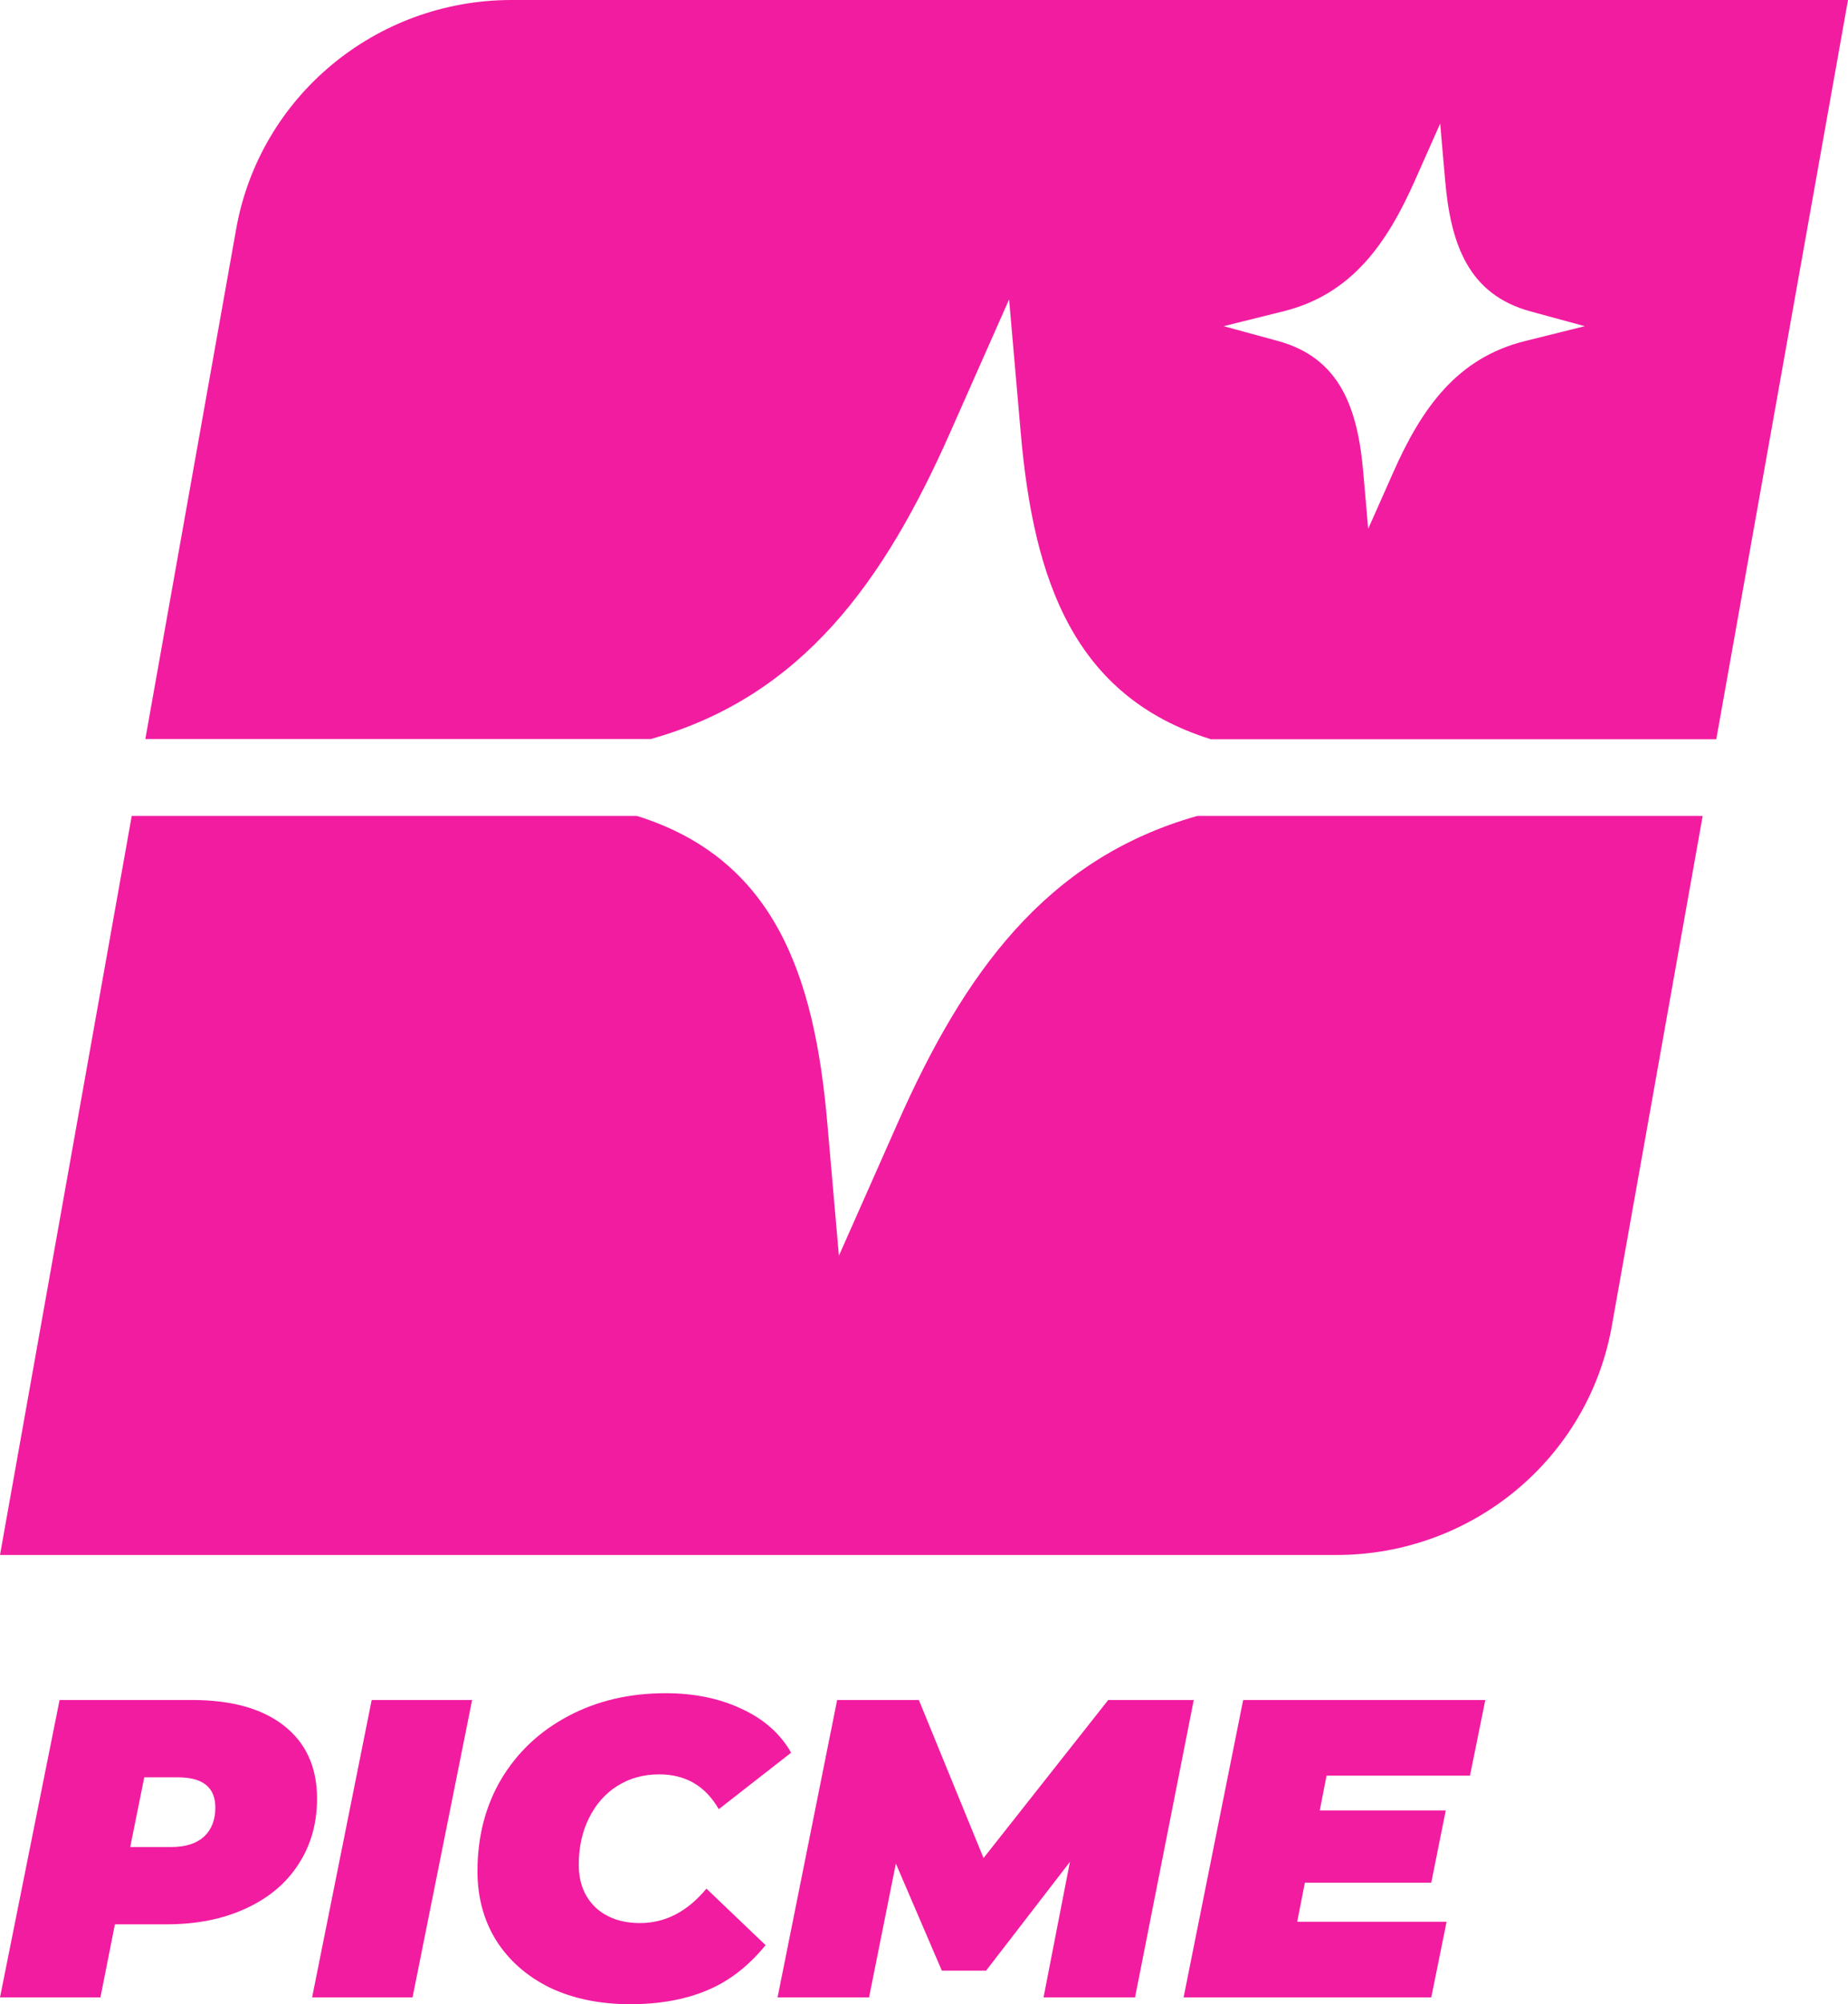 <svg width="107" height="116" viewBox="0 0 107 116" fill="none" xmlns="http://www.w3.org/2000/svg">
<path d="M51.987 64.975L48.573 72.68L47.899 64.975C47.157 56.422 44.828 49.711 36.881 47.226H7.627L0 90H77.381C85.237 90 91.951 84.419 93.321 76.77L98.585 47.226H69.32C60.505 49.711 55.778 56.422 51.987 64.975Z" fill="#F21CA0"/>
<path d="M55.013 25.036L58.427 17.331L59.1 25.036C59.843 33.589 62.172 40.3 70.108 42.786H99.373L107 0H29.619C21.763 0 15.049 5.581 13.679 13.23L8.415 42.774H37.68C46.495 40.3 51.222 33.589 55.013 25.036ZM74.298 18.02C78.237 17.049 80.293 14.134 81.937 10.417L83.387 7.152L83.672 10.417C83.992 14.134 85.02 17.037 88.605 18.02L91.757 18.879L88.308 19.738C84.369 20.709 82.314 23.624 80.669 27.341L79.219 30.606L78.934 27.341C78.614 23.624 77.587 20.721 74.001 19.738L70.85 18.879L74.298 18.02Z" fill="#F21CA0"/>
<path d="M11.113 98.393C13.412 98.393 15.195 98.893 16.46 99.893C17.724 100.893 18.357 102.295 18.357 104.098C18.357 105.541 17.995 106.811 17.273 107.91C16.566 109.008 15.548 109.861 14.217 110.467C12.903 111.074 11.376 111.377 9.634 111.377H6.653L5.815 115.607H0L3.45 98.393H11.113ZM9.93 106.902C10.735 106.902 11.359 106.705 11.803 106.311C12.246 105.902 12.468 105.336 12.468 104.615C12.468 103.451 11.745 102.869 10.3 102.869H8.353L7.54 106.902H9.93Z" fill="#F21CA0"/>
<path d="M21.521 98.393H27.336L23.886 115.607H18.071L21.521 98.393Z" fill="#F21CA0"/>
<path d="M36.492 116C34.734 116 33.182 115.68 31.835 115.041C30.505 114.385 29.47 113.475 28.73 112.311C28.008 111.148 27.646 109.811 27.646 108.303C27.646 106.303 28.106 104.525 29.026 102.967C29.962 101.41 31.252 100.197 32.895 99.328C34.554 98.443 36.435 98 38.537 98C40.196 98 41.666 98.303 42.948 98.91C44.229 99.5 45.182 100.344 45.806 101.443L41.617 104.713C40.845 103.369 39.695 102.697 38.168 102.697C37.264 102.697 36.459 102.918 35.753 103.361C35.047 103.803 34.496 104.426 34.102 105.23C33.708 106.016 33.511 106.918 33.511 107.934C33.511 108.951 33.831 109.77 34.472 110.393C35.129 111 35.991 111.303 37.059 111.303C38.521 111.303 39.802 110.639 40.903 109.311L44.328 112.582C43.326 113.811 42.184 114.689 40.903 115.213C39.638 115.738 38.168 116 36.492 116Z" fill="#F21CA0"/>
<path d="M69.119 98.393L65.719 115.607H60.421L61.949 107.762L57.095 114.057H54.532L51.871 107.861L50.319 115.607H45.021L48.471 98.393H53.202L56.947 107.541L64.166 98.393H69.119Z" fill="#F21CA0"/>
<path d="M76.809 102.77L76.415 104.787H83.709L82.871 108.967H75.553L75.109 111.23H83.758L82.871 115.607H68.53L71.98 98.393H86L85.113 102.77H76.809Z" fill="#F21CA0"/>
</svg>
